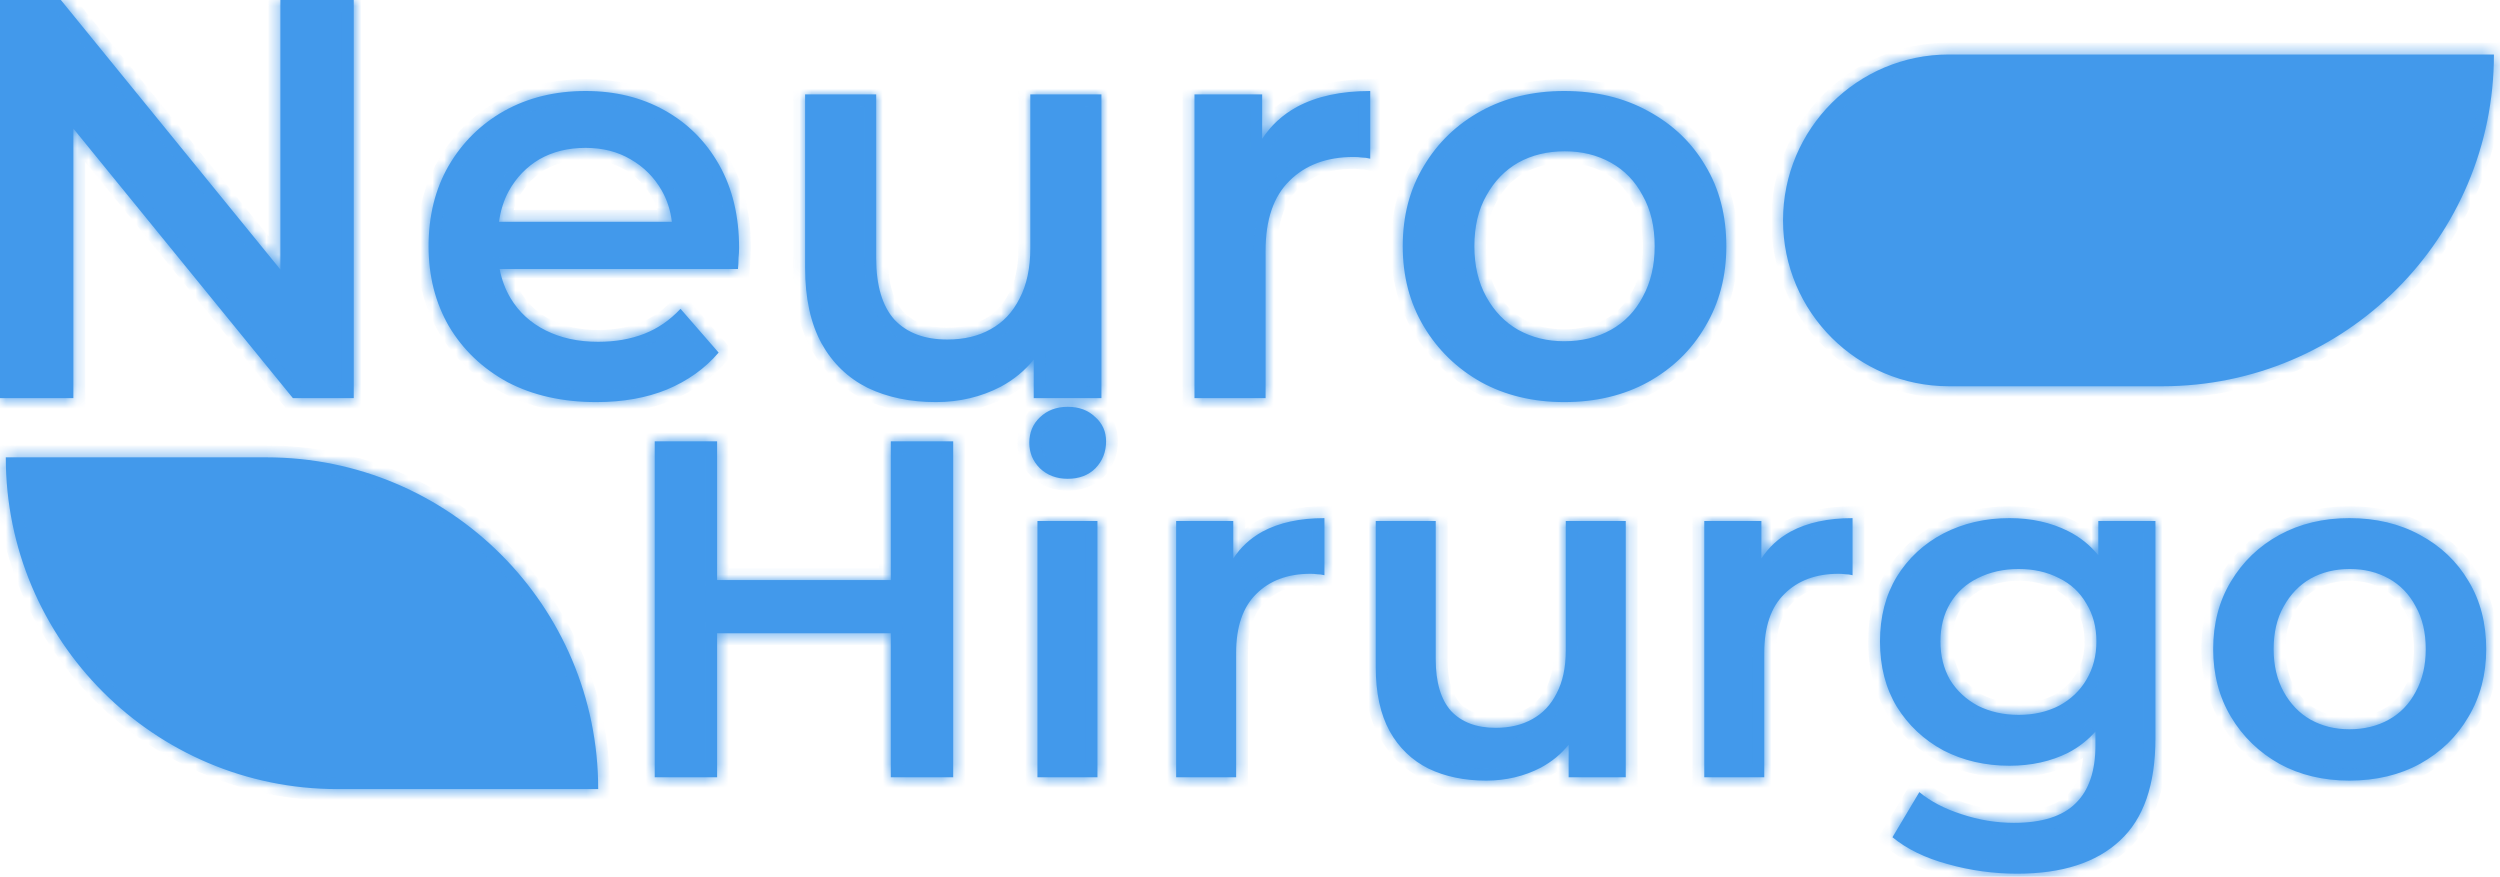 <svg width="211" height="74" viewBox="0 0 211 74" fill="none" xmlns="http://www.w3.org/2000/svg">
<mask id="path-1-inside-1_197_7" fill="white">
<path fill-rule="evenodd" clip-rule="evenodd" d="M0 33.6V0H5.136L23.664 22.748V0H29.856V33.6H24.72L6.192 10.851V33.6H0ZM50.331 33.936C47.483 33.936 44.987 33.376 42.843 32.256C40.731 31.104 39.083 29.536 37.899 27.552C36.747 25.568 36.171 23.312 36.171 20.784C36.171 18.224 36.731 15.968 37.851 14.016C39.003 12.032 40.571 10.48 42.555 9.36C44.571 8.24 46.859 7.68 49.419 7.68C51.915 7.68 54.139 8.224 56.091 9.312C58.043 10.4 59.579 11.936 60.699 13.92C61.819 15.904 62.379 18.24 62.379 20.928C62.379 21.184 62.363 21.472 62.331 21.792C62.331 22.112 62.315 22.416 62.283 22.704H42.172C42.336 23.59 42.64 24.406 43.083 25.152C43.787 26.336 44.779 27.248 46.059 27.888C47.339 28.528 48.811 28.848 50.475 28.848C51.915 28.848 53.211 28.624 54.363 28.176C55.515 27.728 56.539 27.024 57.435 26.064L60.651 29.76C59.499 31.104 58.043 32.144 56.283 32.88C54.555 33.584 52.571 33.936 50.331 33.936ZM42.939 16.128C42.523 16.895 42.249 17.759 42.118 18.72H56.705C56.589 17.752 56.304 16.872 55.851 16.08C55.211 14.96 54.331 14.08 53.211 13.44C52.123 12.8 50.859 12.48 49.419 12.48C47.947 12.48 46.651 12.8 45.531 13.44C44.443 14.08 43.579 14.976 42.939 16.128ZM78.991 33.936C76.815 33.936 74.895 33.536 73.231 32.736C71.567 31.904 70.271 30.656 69.343 28.992C68.415 27.296 67.951 25.168 67.951 22.608V7.968H73.951V21.792C73.951 24.096 74.463 25.824 75.487 26.976C76.543 28.096 78.031 28.656 79.951 28.656C81.359 28.656 82.575 28.368 83.599 27.792C84.655 27.216 85.471 26.352 86.047 25.2C86.655 24.048 86.959 22.624 86.959 20.928V7.968H92.959V33.6H87.247V30.349C86.495 31.282 85.567 32.045 84.463 32.64C82.799 33.504 80.975 33.936 78.991 33.936ZM100.815 7.968H106.527V11.719C107.263 10.59 108.239 9.691 109.455 9.024C111.119 8.128 113.183 7.68 115.647 7.68V13.392C115.391 13.328 115.151 13.296 114.927 13.296C114.703 13.264 114.479 13.248 114.255 13.248C111.983 13.248 110.175 13.92 108.831 15.264C107.487 16.576 106.815 18.544 106.815 21.168V33.6H100.815V7.968ZM132.022 33.936C129.398 33.936 127.062 33.376 125.014 32.256C122.966 31.104 121.35 29.536 120.166 27.552C118.982 25.568 118.39 23.312 118.39 20.784C118.39 18.224 118.982 15.968 120.166 14.016C121.35 12.032 122.966 10.48 125.014 9.36C127.062 8.24 129.398 7.68 132.022 7.68C134.678 7.68 137.03 8.24 139.078 9.36C141.158 10.48 142.774 12.016 143.926 13.968C145.11 15.92 145.702 18.192 145.702 20.784C145.702 23.312 145.11 25.568 143.926 27.552C142.774 29.536 141.158 31.104 139.078 32.256C137.03 33.376 134.678 33.936 132.022 33.936ZM132.022 28.8C133.494 28.8 134.806 28.48 135.958 27.84C137.11 27.2 138.006 26.272 138.646 25.056C139.318 23.84 139.654 22.416 139.654 20.784C139.654 19.12 139.318 17.696 138.646 16.512C138.006 15.296 137.11 14.368 135.958 13.728C134.806 13.088 133.51 12.768 132.07 12.768C130.598 12.768 129.286 13.088 128.134 13.728C127.014 14.368 126.118 15.296 125.446 16.512C124.774 17.696 124.438 19.12 124.438 20.784C124.438 22.416 124.774 23.84 125.446 25.056C126.118 26.272 127.014 27.2 128.134 27.84C129.286 28.48 130.582 28.8 132.022 28.8ZM75.185 37.25H80.45V65.6H75.185V53.45H60.524V65.6H55.259V37.25H60.524V48.955H75.185V37.25ZM87.561 65.6V43.973H92.624V65.6H87.561ZM90.112 40.409C89.168 40.409 88.385 40.112 87.763 39.518C87.169 38.924 86.873 38.209 86.873 37.371C86.873 36.508 87.169 35.792 87.763 35.225C88.385 34.631 89.168 34.334 90.112 34.334C91.058 34.334 91.827 34.617 92.421 35.184C93.042 35.724 93.353 36.413 93.353 37.25C93.353 38.141 93.055 38.897 92.461 39.518C91.868 40.112 91.085 40.409 90.112 40.409ZM99.268 65.6V43.973H104.087V47.138C104.709 46.185 105.532 45.427 106.558 44.864C107.962 44.108 109.703 43.73 111.782 43.73V48.55C111.566 48.495 111.364 48.468 111.175 48.468C110.986 48.441 110.797 48.428 110.608 48.428C108.691 48.428 107.165 48.995 106.031 50.129C104.897 51.236 104.33 52.897 104.33 55.111V65.6H99.268ZM125.428 65.883C123.592 65.883 121.972 65.546 120.568 64.871C119.164 64.169 118.07 63.116 117.287 61.712C116.504 60.281 116.113 58.486 116.113 56.325V43.973H121.175V55.637C121.175 57.581 121.607 59.039 122.471 60.011C123.362 60.956 124.618 61.428 126.238 61.428C127.426 61.428 128.452 61.185 129.316 60.7C130.207 60.214 130.895 59.484 131.381 58.513C131.894 57.541 132.151 56.339 132.151 54.908V43.973H137.213V65.6H132.394V62.857C131.759 63.644 130.976 64.288 130.045 64.79C128.641 65.519 127.102 65.883 125.428 65.883ZM143.842 65.6V43.973H148.661V47.138C149.282 46.185 150.106 45.427 151.132 44.864C152.536 44.108 154.277 43.73 156.356 43.73V48.55C156.14 48.495 155.938 48.468 155.749 48.468C155.56 48.441 155.371 48.428 155.182 48.428C153.265 48.428 151.739 48.995 150.605 50.129C149.471 51.236 148.904 52.897 148.904 55.111V65.6H143.842ZM170.254 73.74C168.256 73.74 166.299 73.471 164.382 72.93C162.492 72.418 160.939 71.662 159.724 70.662L161.992 66.856C162.937 67.638 164.125 68.26 165.556 68.719C167.014 69.204 168.486 69.448 169.971 69.448C172.347 69.448 174.088 68.894 175.195 67.787C176.302 66.707 176.856 65.073 176.856 62.886V61.745C176.193 62.483 175.424 63.08 174.547 63.535C173.089 64.263 171.442 64.628 169.606 64.628C167.554 64.628 165.691 64.196 164.017 63.332C162.37 62.441 161.061 61.212 160.089 59.647C159.144 58.081 158.671 56.245 158.671 54.139C158.671 52.059 159.144 50.237 160.089 48.671C161.061 47.105 162.37 45.89 164.017 45.026C165.691 44.162 167.554 43.73 169.606 43.73C171.442 43.73 173.089 44.094 174.547 44.824C175.534 45.317 176.384 45.995 177.099 46.859V43.973H181.918V62.319C181.918 66.234 180.919 69.11 178.921 70.946C176.923 72.809 174.034 73.74 170.254 73.74ZM170.376 60.335C171.645 60.335 172.779 60.078 173.778 59.566C174.777 59.026 175.546 58.297 176.086 57.379C176.653 56.434 176.937 55.353 176.937 54.139C176.937 52.923 176.653 51.857 176.086 50.939C175.546 49.994 174.777 49.279 173.778 48.792C172.779 48.279 171.645 48.023 170.376 48.023C169.107 48.023 167.959 48.279 166.933 48.792C165.934 49.279 165.151 49.994 164.584 50.939C164.044 51.857 163.774 52.923 163.774 54.139C163.774 55.353 164.044 56.434 164.584 57.379C165.151 58.297 165.934 59.026 166.933 59.566C167.959 60.078 169.107 60.335 170.376 60.335ZM198.294 65.883C196.08 65.883 194.109 65.411 192.381 64.466C190.653 63.494 189.289 62.171 188.29 60.497C187.291 58.823 186.792 56.919 186.792 54.786C186.792 52.627 187.291 50.723 188.29 49.076C189.289 47.402 190.653 46.093 192.381 45.148C194.109 44.203 196.08 43.73 198.294 43.73C200.535 43.73 202.519 44.203 204.247 45.148C206.002 46.093 207.366 47.389 208.338 49.035C209.337 50.682 209.836 52.599 209.836 54.786C209.836 56.919 209.337 58.823 208.338 60.497C207.366 62.171 206.002 63.494 204.247 64.466C202.519 65.411 200.535 65.883 198.294 65.883ZM198.294 61.55C199.536 61.55 200.643 61.28 201.615 60.74C202.587 60.2 203.343 59.417 203.883 58.391C204.45 57.365 204.733 56.163 204.733 54.786C204.733 53.383 204.45 52.181 203.883 51.182C203.343 50.156 202.587 49.373 201.615 48.833C200.643 48.293 199.549 48.023 198.334 48.023C197.092 48.023 195.985 48.293 195.013 48.833C194.068 49.373 193.312 50.156 192.745 51.182C192.178 52.181 191.895 53.383 191.895 54.786C191.895 56.163 192.178 57.365 192.745 58.391C193.312 59.417 194.068 60.2 195.013 60.74C195.985 61.28 197.079 61.55 198.294 61.55ZM0.488 38.6H22.488C37.952 38.6 50.488 51.136 50.488 66.6H28.488C13.024 66.6 0.488 54.064 0.488 38.6ZM164.488 4.6C156.756 4.6 150.488 10.868 150.488 18.6C150.488 26.332 156.756 32.6 164.488 32.6H182.488C197.952 32.6 210.488 20.064 210.488 4.6H164.488Z"/>
</mask>
<path fill-rule="evenodd" clip-rule="evenodd" d="M0 33.6V0H5.136L23.664 22.748V0H29.856V33.6H24.72L6.192 10.851V33.6H0ZM50.331 33.936C47.483 33.936 44.987 33.376 42.843 32.256C40.731 31.104 39.083 29.536 37.899 27.552C36.747 25.568 36.171 23.312 36.171 20.784C36.171 18.224 36.731 15.968 37.851 14.016C39.003 12.032 40.571 10.48 42.555 9.36C44.571 8.24 46.859 7.68 49.419 7.68C51.915 7.68 54.139 8.224 56.091 9.312C58.043 10.4 59.579 11.936 60.699 13.92C61.819 15.904 62.379 18.24 62.379 20.928C62.379 21.184 62.363 21.472 62.331 21.792C62.331 22.112 62.315 22.416 62.283 22.704H42.172C42.336 23.59 42.64 24.406 43.083 25.152C43.787 26.336 44.779 27.248 46.059 27.888C47.339 28.528 48.811 28.848 50.475 28.848C51.915 28.848 53.211 28.624 54.363 28.176C55.515 27.728 56.539 27.024 57.435 26.064L60.651 29.76C59.499 31.104 58.043 32.144 56.283 32.88C54.555 33.584 52.571 33.936 50.331 33.936ZM42.939 16.128C42.523 16.895 42.249 17.759 42.118 18.72H56.705C56.589 17.752 56.304 16.872 55.851 16.08C55.211 14.96 54.331 14.08 53.211 13.44C52.123 12.8 50.859 12.48 49.419 12.48C47.947 12.48 46.651 12.8 45.531 13.44C44.443 14.08 43.579 14.976 42.939 16.128ZM78.991 33.936C76.815 33.936 74.895 33.536 73.231 32.736C71.567 31.904 70.271 30.656 69.343 28.992C68.415 27.296 67.951 25.168 67.951 22.608V7.968H73.951V21.792C73.951 24.096 74.463 25.824 75.487 26.976C76.543 28.096 78.031 28.656 79.951 28.656C81.359 28.656 82.575 28.368 83.599 27.792C84.655 27.216 85.471 26.352 86.047 25.2C86.655 24.048 86.959 22.624 86.959 20.928V7.968H92.959V33.6H87.247V30.349C86.495 31.282 85.567 32.045 84.463 32.64C82.799 33.504 80.975 33.936 78.991 33.936ZM100.815 7.968H106.527V11.719C107.263 10.59 108.239 9.691 109.455 9.024C111.119 8.128 113.183 7.68 115.647 7.68V13.392C115.391 13.328 115.151 13.296 114.927 13.296C114.703 13.264 114.479 13.248 114.255 13.248C111.983 13.248 110.175 13.92 108.831 15.264C107.487 16.576 106.815 18.544 106.815 21.168V33.6H100.815V7.968ZM132.022 33.936C129.398 33.936 127.062 33.376 125.014 32.256C122.966 31.104 121.35 29.536 120.166 27.552C118.982 25.568 118.39 23.312 118.39 20.784C118.39 18.224 118.982 15.968 120.166 14.016C121.35 12.032 122.966 10.48 125.014 9.36C127.062 8.24 129.398 7.68 132.022 7.68C134.678 7.68 137.03 8.24 139.078 9.36C141.158 10.48 142.774 12.016 143.926 13.968C145.11 15.92 145.702 18.192 145.702 20.784C145.702 23.312 145.11 25.568 143.926 27.552C142.774 29.536 141.158 31.104 139.078 32.256C137.03 33.376 134.678 33.936 132.022 33.936ZM132.022 28.8C133.494 28.8 134.806 28.48 135.958 27.84C137.11 27.2 138.006 26.272 138.646 25.056C139.318 23.84 139.654 22.416 139.654 20.784C139.654 19.12 139.318 17.696 138.646 16.512C138.006 15.296 137.11 14.368 135.958 13.728C134.806 13.088 133.51 12.768 132.07 12.768C130.598 12.768 129.286 13.088 128.134 13.728C127.014 14.368 126.118 15.296 125.446 16.512C124.774 17.696 124.438 19.12 124.438 20.784C124.438 22.416 124.774 23.84 125.446 25.056C126.118 26.272 127.014 27.2 128.134 27.84C129.286 28.48 130.582 28.8 132.022 28.8ZM75.185 37.25H80.45V65.6H75.185V53.45H60.524V65.6H55.259V37.25H60.524V48.955H75.185V37.25ZM87.561 65.6V43.973H92.624V65.6H87.561ZM90.112 40.409C89.168 40.409 88.385 40.112 87.763 39.518C87.169 38.924 86.873 38.209 86.873 37.371C86.873 36.508 87.169 35.792 87.763 35.225C88.385 34.631 89.168 34.334 90.112 34.334C91.058 34.334 91.827 34.617 92.421 35.184C93.042 35.724 93.353 36.413 93.353 37.25C93.353 38.141 93.055 38.897 92.461 39.518C91.868 40.112 91.085 40.409 90.112 40.409ZM99.268 65.6V43.973H104.087V47.138C104.709 46.185 105.532 45.427 106.558 44.864C107.962 44.108 109.703 43.73 111.782 43.73V48.55C111.566 48.495 111.364 48.468 111.175 48.468C110.986 48.441 110.797 48.428 110.608 48.428C108.691 48.428 107.165 48.995 106.031 50.129C104.897 51.236 104.33 52.897 104.33 55.111V65.6H99.268ZM125.428 65.883C123.592 65.883 121.972 65.546 120.568 64.871C119.164 64.169 118.07 63.116 117.287 61.712C116.504 60.281 116.113 58.486 116.113 56.325V43.973H121.175V55.637C121.175 57.581 121.607 59.039 122.471 60.011C123.362 60.956 124.618 61.428 126.238 61.428C127.426 61.428 128.452 61.185 129.316 60.7C130.207 60.214 130.895 59.484 131.381 58.513C131.894 57.541 132.151 56.339 132.151 54.908V43.973H137.213V65.6H132.394V62.857C131.759 63.644 130.976 64.288 130.045 64.79C128.641 65.519 127.102 65.883 125.428 65.883ZM143.842 65.6V43.973H148.661V47.138C149.282 46.185 150.106 45.427 151.132 44.864C152.536 44.108 154.277 43.73 156.356 43.73V48.55C156.14 48.495 155.938 48.468 155.749 48.468C155.56 48.441 155.371 48.428 155.182 48.428C153.265 48.428 151.739 48.995 150.605 50.129C149.471 51.236 148.904 52.897 148.904 55.111V65.6H143.842ZM170.254 73.74C168.256 73.74 166.299 73.471 164.382 72.93C162.492 72.418 160.939 71.662 159.724 70.662L161.992 66.856C162.937 67.638 164.125 68.26 165.556 68.719C167.014 69.204 168.486 69.448 169.971 69.448C172.347 69.448 174.088 68.894 175.195 67.787C176.302 66.707 176.856 65.073 176.856 62.886V61.745C176.193 62.483 175.424 63.08 174.547 63.535C173.089 64.263 171.442 64.628 169.606 64.628C167.554 64.628 165.691 64.196 164.017 63.332C162.37 62.441 161.061 61.212 160.089 59.647C159.144 58.081 158.671 56.245 158.671 54.139C158.671 52.059 159.144 50.237 160.089 48.671C161.061 47.105 162.37 45.89 164.017 45.026C165.691 44.162 167.554 43.73 169.606 43.73C171.442 43.73 173.089 44.094 174.547 44.824C175.534 45.317 176.384 45.995 177.099 46.859V43.973H181.918V62.319C181.918 66.234 180.919 69.11 178.921 70.946C176.923 72.809 174.034 73.74 170.254 73.74ZM170.376 60.335C171.645 60.335 172.779 60.078 173.778 59.566C174.777 59.026 175.546 58.297 176.086 57.379C176.653 56.434 176.937 55.353 176.937 54.139C176.937 52.923 176.653 51.857 176.086 50.939C175.546 49.994 174.777 49.279 173.778 48.792C172.779 48.279 171.645 48.023 170.376 48.023C169.107 48.023 167.959 48.279 166.933 48.792C165.934 49.279 165.151 49.994 164.584 50.939C164.044 51.857 163.774 52.923 163.774 54.139C163.774 55.353 164.044 56.434 164.584 57.379C165.151 58.297 165.934 59.026 166.933 59.566C167.959 60.078 169.107 60.335 170.376 60.335ZM198.294 65.883C196.08 65.883 194.109 65.411 192.381 64.466C190.653 63.494 189.289 62.171 188.29 60.497C187.291 58.823 186.792 56.919 186.792 54.786C186.792 52.627 187.291 50.723 188.29 49.076C189.289 47.402 190.653 46.093 192.381 45.148C194.109 44.203 196.08 43.73 198.294 43.73C200.535 43.73 202.519 44.203 204.247 45.148C206.002 46.093 207.366 47.389 208.338 49.035C209.337 50.682 209.836 52.599 209.836 54.786C209.836 56.919 209.337 58.823 208.338 60.497C207.366 62.171 206.002 63.494 204.247 64.466C202.519 65.411 200.535 65.883 198.294 65.883ZM198.294 61.55C199.536 61.55 200.643 61.28 201.615 60.74C202.587 60.2 203.343 59.417 203.883 58.391C204.45 57.365 204.733 56.163 204.733 54.786C204.733 53.383 204.45 52.181 203.883 51.182C203.343 50.156 202.587 49.373 201.615 48.833C200.643 48.293 199.549 48.023 198.334 48.023C197.092 48.023 195.985 48.293 195.013 48.833C194.068 49.373 193.312 50.156 192.745 51.182C192.178 52.181 191.895 53.383 191.895 54.786C191.895 56.163 192.178 57.365 192.745 58.391C193.312 59.417 194.068 60.2 195.013 60.74C195.985 61.28 197.079 61.55 198.294 61.55ZM0.488 38.6H22.488C37.952 38.6 50.488 51.136 50.488 66.6H28.488C13.024 66.6 0.488 54.064 0.488 38.6ZM164.488 4.6C156.756 4.6 150.488 10.868 150.488 18.6C150.488 26.332 156.756 32.6 164.488 32.6H182.488C197.952 32.6 210.488 20.064 210.488 4.6H164.488Z" fill="#4299EB"/>
<path d="M0 0V-1H-1V0H0ZM0 33.6H-1V34.6H0V33.6ZM5.136 0L5.911 -0.632L5.611 -1H5.136V0ZM23.664 22.748L22.889 23.38L24.664 25.56V22.748H23.664ZM23.664 0V-1H22.664V0H23.664ZM29.856 0H30.856V-1H29.856V0ZM29.856 33.6V34.6H30.856V33.6H29.856ZM24.72 33.6L23.945 34.231L24.245 34.6H24.72V33.6ZM6.192 10.851L6.967 10.22L5.192 8.04V10.851H6.192ZM6.192 33.6V34.6H7.192V33.6H6.192ZM42.843 32.256L42.364 33.134L42.372 33.138L42.38 33.142L42.843 32.256ZM37.899 27.552L37.035 28.054L37.041 28.064L37.899 27.552ZM37.851 14.016L36.987 13.514L36.984 13.518L37.851 14.016ZM42.555 9.36L42.07 8.486L42.064 8.489L42.555 9.36ZM56.091 9.312L56.578 8.439L56.578 8.439L56.091 9.312ZM62.331 21.792L61.336 21.692L61.331 21.742V21.792H62.331ZM62.283 22.704V23.704H63.178L63.277 22.814L62.283 22.704ZM42.172 22.704V21.704H40.97L41.188 22.886L42.172 22.704ZM43.083 25.152L42.224 25.663L42.224 25.663L43.083 25.152ZM54.363 28.176L54.726 29.108L54.726 29.108L54.363 28.176ZM57.435 26.064L58.19 25.408L57.461 24.57L56.704 25.382L57.435 26.064ZM60.651 29.76L61.411 30.411L61.973 29.755L61.406 29.104L60.651 29.76ZM56.283 32.88L56.661 33.806L56.669 33.803L56.283 32.88ZM42.118 18.72L41.127 18.585L40.972 19.72H42.118V18.72ZM42.939 16.128L42.065 15.642L42.06 15.651L42.939 16.128ZM56.705 18.72V19.72H57.833L57.698 18.601L56.705 18.72ZM55.851 16.08L54.983 16.576L54.983 16.576L55.851 16.08ZM53.211 13.44L52.704 14.302L52.715 14.308L53.211 13.44ZM45.531 13.44L45.035 12.572L45.024 12.578L45.531 13.44ZM73.231 32.736L72.784 33.63L72.79 33.634L72.797 33.637L73.231 32.736ZM69.343 28.992L68.466 29.472L68.469 29.479L69.343 28.992ZM67.951 7.968V6.968H66.951V7.968H67.951ZM73.951 7.968H74.951V6.968H73.951V7.968ZM75.487 26.976L74.739 27.64L74.749 27.651L74.759 27.662L75.487 26.976ZM83.599 27.792L83.12 26.914L83.109 26.92L83.599 27.792ZM86.047 25.2L85.162 24.733L85.157 24.743L85.152 24.753L86.047 25.2ZM86.959 7.968V6.968H85.959V7.968H86.959ZM92.959 7.968H93.959V6.968H92.959V7.968ZM92.959 33.6V34.6H93.959V33.6H92.959ZM87.247 33.6H86.247V34.6H87.247V33.6ZM87.247 30.349H88.247V27.516L86.468 29.722L87.247 30.349ZM84.463 32.64L84.924 33.528L84.93 33.524L84.937 33.52L84.463 32.64ZM106.527 7.968H107.527V6.968H106.527V7.968ZM100.815 7.968V6.968H99.815V7.968H100.815ZM106.527 11.719H105.527V15.083L107.364 12.265L106.527 11.719ZM109.455 9.024L108.981 8.143L108.973 8.147L109.455 9.024ZM115.647 7.68H116.647V6.68H115.647V7.68ZM115.647 13.392L115.404 14.362L116.647 14.673V13.392H115.647ZM114.927 13.296L114.785 14.286L114.856 14.296H114.927V13.296ZM108.831 15.264L109.529 15.98L109.538 15.971L108.831 15.264ZM106.815 33.6V34.6H107.815V33.6H106.815ZM100.815 33.6H99.815V34.6H100.815V33.6ZM125.014 32.256L124.524 33.128L124.534 33.133L125.014 32.256ZM120.166 27.552L121.025 27.04L121.025 27.04L120.166 27.552ZM120.166 14.016L121.021 14.535L121.025 14.528L120.166 14.016ZM125.014 9.36L124.534 8.483L124.534 8.483L125.014 9.36ZM139.078 9.36L138.598 10.237L138.604 10.241L139.078 9.36ZM143.926 13.968L143.065 14.476L143.071 14.487L143.926 13.968ZM143.926 27.552L143.067 27.04L143.061 27.05L143.926 27.552ZM139.078 32.256L139.558 33.133L139.563 33.131L139.078 32.256ZM135.958 27.84L135.472 26.966L135.472 26.966L135.958 27.84ZM138.646 25.056L137.771 24.572L137.766 24.581L137.761 24.59L138.646 25.056ZM138.646 16.512L137.761 16.978L137.769 16.992L137.776 17.006L138.646 16.512ZM135.958 13.728L135.472 14.602L135.472 14.602L135.958 13.728ZM128.134 13.728L127.648 12.854L127.638 12.86L128.134 13.728ZM125.446 16.512L126.316 17.006L126.321 16.996L125.446 16.512ZM125.446 25.056L124.571 25.54L124.571 25.54L125.446 25.056ZM128.134 27.84L127.638 28.708L127.648 28.714L128.134 27.84ZM80.45 37.25H81.45V36.25H80.45V37.25ZM75.185 37.25V36.25H74.185V37.25H75.185ZM80.45 65.6V66.6H81.45V65.6H80.45ZM75.185 65.6H74.185V66.6H75.185V65.6ZM75.185 53.45H76.185V52.45H75.185V53.45ZM60.524 53.45V52.45H59.524V53.45H60.524ZM60.524 65.6V66.6H61.524V65.6H60.524ZM55.259 65.6H54.259V66.6H55.259V65.6ZM55.259 37.25V36.25H54.259V37.25H55.259ZM60.524 37.25H61.524V36.25H60.524V37.25ZM60.524 48.955H59.524V49.955H60.524V48.955ZM75.185 48.955V49.955H76.185V48.955H75.185ZM87.561 43.973V42.973H86.561V43.973H87.561ZM87.561 65.6H86.561V66.6H87.561V65.6ZM92.624 43.973H93.624V42.973H92.624V43.973ZM92.624 65.6V66.6H93.624V65.6H92.624ZM87.763 39.518L87.056 40.225L87.064 40.233L87.072 40.241L87.763 39.518ZM87.763 35.225L88.454 35.948L88.455 35.948L87.763 35.225ZM92.421 35.184L91.731 35.908L91.747 35.924L91.765 35.939L92.421 35.184ZM92.461 39.518L93.169 40.225L93.176 40.217L93.184 40.209L92.461 39.518ZM99.268 43.973V42.973H98.268V43.973H99.268ZM99.268 65.6H98.268V66.6H99.268V65.6ZM104.087 43.973H105.087V42.973H104.087V43.973ZM104.087 47.138H103.087V50.502L104.925 47.684L104.087 47.138ZM106.558 44.864L106.084 43.983L106.077 43.987L106.558 44.864ZM111.782 43.73H112.782V42.73H111.782V43.73ZM111.782 48.55L111.54 49.52L112.782 49.83V48.55H111.782ZM111.175 48.468L111.034 49.459L111.104 49.468H111.175V48.468ZM106.031 50.129L106.73 50.845L106.739 50.836L106.031 50.129ZM104.33 65.6V66.6H105.33V65.6H104.33ZM120.568 64.871L120.121 65.765L120.128 65.769L120.135 65.772L120.568 64.871ZM117.287 61.712L116.41 62.192L116.414 62.199L117.287 61.712ZM116.113 43.973V42.973H115.113V43.973H116.113ZM121.175 43.973H122.175V42.973H121.175V43.973ZM122.471 60.011L121.724 60.675L121.734 60.686L121.744 60.697L122.471 60.011ZM129.316 60.7L128.837 59.822L128.826 59.828L129.316 60.7ZM131.381 58.513L130.497 58.046L130.492 58.056L130.487 58.065L131.381 58.513ZM132.151 43.973V42.973H131.151V43.973H132.151ZM137.213 43.973H138.213V42.973H137.213V43.973ZM137.213 65.6V66.6H138.213V65.6H137.213ZM132.394 65.6H131.394V66.6H132.394V65.6ZM132.394 62.857H133.394V60.023L131.615 62.23L132.394 62.857ZM130.045 64.79L130.506 65.677L130.512 65.674L130.519 65.671L130.045 64.79ZM143.842 43.973V42.973H142.842V43.973H143.842ZM143.842 65.6H142.842V66.6H143.842V65.6ZM148.661 43.973H149.661V42.973H148.661V43.973ZM148.661 47.138H147.661V50.502L149.499 47.684L148.661 47.138ZM151.132 44.864L150.658 43.983L150.65 43.987L151.132 44.864ZM156.356 43.73H157.356V42.73H156.356V43.73ZM156.356 48.55L156.114 49.52L157.356 49.83V48.55H156.356ZM155.749 48.468L155.607 49.459L155.678 49.468H155.749V48.468ZM150.605 50.129L151.304 50.845L151.312 50.836L150.605 50.129ZM148.904 65.6V66.6H149.904V65.6H148.904ZM164.382 72.93L164.653 71.968L164.643 71.965L164.382 72.93ZM159.724 70.662L158.865 70.151L158.425 70.889L159.089 71.435L159.724 70.662ZM161.992 66.856L162.63 66.085L161.731 65.34L161.133 66.344L161.992 66.856ZM165.556 68.719L165.872 67.77L165.861 67.766L165.556 68.719ZM175.195 67.787L174.497 67.071L174.488 67.08L175.195 67.787ZM176.856 61.745H177.856V59.133L176.111 61.078L176.856 61.745ZM174.547 63.535L174.994 64.429L175.001 64.426L175.007 64.422L174.547 63.535ZM164.017 63.332L163.541 64.212L163.55 64.216L163.558 64.221L164.017 63.332ZM160.089 59.647L159.232 60.163L159.239 60.174L160.089 59.647ZM160.089 48.671L159.239 48.144L159.232 48.154L160.089 48.671ZM164.017 45.026L163.558 44.137L163.552 44.141L164.017 45.026ZM174.547 44.824L174.1 45.718L174.1 45.718L174.547 44.824ZM177.099 46.859L176.328 47.497L178.099 49.638V46.859H177.099ZM177.099 43.973V42.973H176.099V43.973H177.099ZM181.918 43.973H182.918V42.973H181.918V43.973ZM178.921 70.946L178.244 70.21L178.239 70.215L178.921 70.946ZM173.778 59.566L174.234 60.455L174.244 60.45L174.253 60.445L173.778 59.566ZM176.086 57.379L175.229 56.864L175.224 56.871L176.086 57.379ZM176.086 50.939L175.218 51.435L175.226 51.45L175.235 51.465L176.086 50.939ZM173.778 48.792L173.321 49.682L173.33 49.687L173.34 49.692L173.778 48.792ZM166.933 48.792L167.371 49.692L167.38 49.687L166.933 48.792ZM164.584 50.939L163.727 50.425L163.722 50.432L164.584 50.939ZM164.584 57.379L163.716 57.875L163.724 57.889L163.733 57.904L164.584 57.379ZM166.933 59.566L166.458 60.445L166.472 60.453L166.486 60.46L166.933 59.566ZM192.381 64.466L191.89 65.338L191.901 65.343L192.381 64.466ZM188.29 60.497L189.149 59.984L189.149 59.984L188.29 60.497ZM188.29 49.076L189.145 49.595L189.149 49.589L188.29 49.076ZM192.381 45.148L192.86 46.025L192.86 46.025L192.381 45.148ZM204.247 45.148L203.767 46.025L203.773 46.028L204.247 45.148ZM208.338 49.035L207.476 49.544L207.483 49.554L208.338 49.035ZM208.338 60.497L207.479 59.984L207.473 59.995L208.338 60.497ZM204.247 64.466L204.727 65.343L204.732 65.341L204.247 64.466ZM203.883 58.391L203.007 57.907L203.002 57.916L202.998 57.925L203.883 58.391ZM203.883 51.182L202.998 51.648L203.005 51.662L203.013 51.676L203.883 51.182ZM201.615 48.833L202.1 47.959L202.1 47.959L201.615 48.833ZM195.013 48.833L194.527 47.959L194.517 47.965L195.013 48.833ZM192.745 51.182L193.615 51.676L193.62 51.666L192.745 51.182ZM192.745 58.391L191.87 58.875L191.87 58.875L192.745 58.391ZM195.013 60.74L194.517 61.608L194.528 61.614L195.013 60.74ZM0.488 38.6V37.6H-0.512V38.6H0.488ZM50.488 66.6V67.6H51.488V66.6H50.488ZM210.488 4.6H211.488V3.6H210.488V4.6ZM-1 0V33.6H1V0H-1ZM5.136 -1H0V1H5.136V-1ZM24.439 22.117L5.911 -0.632L4.361 0.632L22.889 23.38L24.439 22.117ZM22.664 0V22.748H24.664V0H22.664ZM29.856 -1H23.664V1H29.856V-1ZM30.856 33.6V0H28.856V33.6H30.856ZM24.72 34.6H29.856V32.6H24.72V34.6ZM5.417 11.483L23.945 34.231L25.495 32.968L6.967 10.22L5.417 11.483ZM7.192 33.6V10.851H5.192V33.6H7.192ZM0 34.6H6.192V32.6H0V34.6ZM42.38 33.142C44.691 34.349 47.351 34.936 50.331 34.936V32.936C47.616 32.936 45.284 32.403 43.306 31.37L42.38 33.142ZM37.041 28.064C38.32 30.209 40.102 31.9 42.364 33.134L43.322 31.378C41.361 30.308 39.847 28.863 38.758 27.04L37.041 28.064ZM35.171 20.784C35.171 23.47 35.785 25.902 37.035 28.054L38.764 27.05C37.71 25.234 37.171 23.154 37.171 20.784H35.171ZM36.984 13.518C35.766 15.642 35.171 18.074 35.171 20.784H37.171C37.171 18.374 37.697 16.294 38.719 14.514L36.984 13.518ZM42.064 8.489C39.924 9.697 38.227 11.377 36.987 13.514L38.716 14.518C39.779 12.687 41.219 11.263 43.047 10.231L42.064 8.489ZM49.419 6.68C46.709 6.68 44.25 7.275 42.07 8.486L43.041 10.234C44.893 9.205 47.01 8.68 49.419 8.68V6.68ZM56.578 8.439C54.461 7.258 52.066 6.68 49.419 6.68V8.68C51.765 8.68 53.818 9.19 55.605 10.185L56.578 8.439ZM61.57 13.428C60.362 11.287 58.694 9.618 56.578 8.439L55.605 10.185C57.393 11.182 58.797 12.585 59.829 14.412L61.57 13.428ZM63.379 20.928C63.379 18.099 62.789 15.587 61.57 13.428L59.829 14.412C60.85 16.221 61.379 18.381 61.379 20.928H63.379ZM63.326 21.892C63.361 21.546 63.379 21.224 63.379 20.928H61.379C61.379 21.144 61.366 21.398 61.336 21.692L63.326 21.892ZM63.277 22.814C63.314 22.486 63.331 22.145 63.331 21.792H61.331C61.331 22.079 61.317 22.346 61.289 22.594L63.277 22.814ZM42.172 23.704H62.283V21.704H42.172V23.704ZM43.943 24.641C43.562 24 43.298 23.296 43.155 22.522L41.188 22.886C41.373 23.884 41.718 24.812 42.224 25.663L43.943 24.641ZM46.507 26.994C45.391 26.436 44.545 25.654 43.943 24.641L42.224 25.663C43.03 27.018 44.168 28.06 45.612 28.782L46.507 26.994ZM50.475 27.848C48.941 27.848 47.627 27.554 46.507 26.994L45.612 28.782C47.052 29.502 48.681 29.848 50.475 29.848V27.848ZM54.001 27.244C52.982 27.64 51.812 27.848 50.475 27.848V29.848C52.019 29.848 53.441 29.608 54.726 29.108L54.001 27.244ZM56.704 25.382C55.904 26.239 55.004 26.854 54.001 27.244L54.726 29.108C56.027 28.602 57.174 27.809 58.166 26.746L56.704 25.382ZM61.406 29.104L58.19 25.408L56.681 26.72L59.897 30.416L61.406 29.104ZM56.669 33.803C58.562 33.011 60.149 31.882 61.411 30.411L59.892 29.109C58.849 30.326 57.525 31.277 55.898 31.957L56.669 33.803ZM50.331 34.936C52.675 34.936 54.791 34.568 56.661 33.806L55.906 31.954C54.319 32.6 52.467 32.936 50.331 32.936V34.936ZM43.109 18.855C43.226 18 43.466 17.254 43.818 16.605L42.06 15.651C41.581 16.535 41.273 17.517 41.127 18.585L43.109 18.855ZM56.705 17.72H42.118V19.72H56.705V17.72ZM54.983 16.576C55.365 17.244 55.611 17.995 55.712 18.84L57.698 18.601C57.566 17.509 57.243 16.5 56.72 15.584L54.983 16.576ZM52.715 14.308C53.68 14.86 54.432 15.611 54.983 16.576L56.72 15.584C55.991 14.309 54.983 13.3 53.708 12.572L52.715 14.308ZM49.419 13.48C50.707 13.48 51.791 13.764 52.704 14.302L53.718 12.578C52.456 11.835 51.012 11.48 49.419 11.48V13.48ZM46.028 14.308C46.976 13.766 48.096 13.48 49.419 13.48V11.48C47.798 11.48 46.327 11.834 45.035 12.572L46.028 14.308ZM43.813 16.614C44.371 15.61 45.111 14.847 46.038 14.302L45.024 12.578C43.776 13.313 42.788 14.342 42.065 15.642L43.813 16.614ZM72.797 33.637C74.619 34.513 76.691 34.936 78.991 34.936V32.936C76.938 32.936 75.171 32.559 73.664 31.835L72.797 33.637ZM68.469 29.479C69.493 31.314 70.935 32.706 72.784 33.63L73.678 31.842C72.198 31.102 71.049 29.998 70.216 28.505L68.469 29.479ZM66.951 22.608C66.951 25.283 67.435 27.589 68.466 29.472L70.22 28.512C69.394 27.003 68.951 25.053 68.951 22.608H66.951ZM66.951 7.968V22.608H68.951V7.968H66.951ZM73.951 6.968H67.951V8.968H73.951V6.968ZM74.951 21.792V7.968H72.951V21.792H74.951ZM76.234 26.312C75.437 25.415 74.951 23.969 74.951 21.792H72.951C72.951 24.223 73.488 26.233 74.739 27.64L76.234 26.312ZM79.951 27.656C78.234 27.656 77.037 27.162 76.214 26.29L74.759 27.662C76.049 29.03 77.828 29.656 79.951 29.656V27.656ZM83.109 26.92C82.261 27.397 81.221 27.656 79.951 27.656V29.656C81.496 29.656 82.888 29.339 84.089 28.664L83.109 26.92ZM85.152 24.753C84.661 25.736 83.984 26.443 83.12 26.914L84.078 28.67C85.326 27.989 86.281 26.968 86.941 25.647L85.152 24.753ZM85.959 20.928C85.959 22.509 85.675 23.762 85.162 24.733L86.931 25.667C87.635 24.334 87.959 22.739 87.959 20.928H85.959ZM85.959 7.968V20.928H87.959V7.968H85.959ZM92.959 6.968H86.959V8.968H92.959V6.968ZM93.959 33.6V7.968H91.959V33.6H93.959ZM87.247 34.6H92.959V32.6H87.247V34.6ZM86.247 30.349V33.6H88.247V30.349H86.247ZM84.937 33.52C86.153 32.866 87.186 32.018 88.025 30.977L86.468 29.722C85.804 30.546 84.981 31.225 83.989 31.759L84.937 33.52ZM78.991 34.936C81.126 34.936 83.109 34.47 84.924 33.528L84.002 31.753C82.489 32.538 80.824 32.936 78.991 32.936V34.936ZM106.527 6.968H100.815V8.968H106.527V6.968ZM107.527 11.719V7.968H105.527V11.719H107.527ZM108.973 8.147C107.618 8.892 106.518 9.902 105.689 11.173L107.364 12.265C108.008 11.278 108.86 10.491 109.936 9.901L108.973 8.147ZM115.647 6.68C113.066 6.68 110.828 7.149 108.981 8.144L109.929 9.904C111.409 9.107 113.299 8.68 115.647 8.68V6.68ZM116.647 13.392V7.68H114.647V13.392H116.647ZM114.927 14.296C115.056 14.296 115.214 14.315 115.404 14.362L115.889 12.422C115.567 12.341 115.245 12.296 114.927 12.296V14.296ZM114.255 14.248C114.431 14.248 114.608 14.261 114.785 14.286L115.068 12.306C114.798 12.267 114.526 12.248 114.255 12.248V14.248ZM109.538 15.971C110.658 14.851 112.192 14.248 114.255 14.248V12.248C111.773 12.248 109.691 12.989 108.124 14.557L109.538 15.971ZM107.815 21.168C107.815 18.704 108.444 17.039 109.529 15.98L108.132 14.548C106.529 16.113 105.815 18.384 105.815 21.168H107.815ZM107.815 33.6V21.168H105.815V33.6H107.815ZM100.815 34.6H106.815V32.6H100.815V34.6ZM99.815 7.968V33.6H101.815V7.968H99.815ZM124.534 33.133C126.747 34.343 129.252 34.936 132.022 34.936V32.936C129.545 32.936 127.377 32.409 125.494 31.379L124.534 33.133ZM119.307 28.064C120.582 30.201 122.327 31.892 124.524 33.128L125.504 31.384C123.606 30.316 122.118 28.871 121.025 27.04L119.307 28.064ZM117.39 20.784C117.39 23.475 118.022 25.911 119.307 28.064L121.025 27.04C119.942 25.225 119.39 23.149 119.39 20.784H117.39ZM119.311 13.497C118.021 15.624 117.39 18.064 117.39 20.784H119.39C119.39 18.384 119.943 16.312 121.021 14.535L119.311 13.497ZM124.534 8.483C122.331 9.687 120.584 11.365 119.307 13.504L121.025 14.528C122.116 12.699 123.601 11.273 125.494 10.237L124.534 8.483ZM132.022 6.68C129.252 6.68 126.747 7.273 124.534 8.483L125.494 10.237C127.377 9.207 129.545 8.68 132.022 8.68V6.68ZM139.558 8.483C137.344 7.272 134.822 6.68 132.022 6.68V8.68C134.534 8.68 136.717 9.208 138.598 10.237L139.558 8.483ZM144.787 13.46C143.539 11.344 141.786 9.682 139.552 8.48L138.604 10.241C140.531 11.278 142.01 12.688 143.065 14.476L144.787 13.46ZM146.702 20.784C146.702 18.034 146.072 15.578 144.781 13.449L143.071 14.487C144.148 16.262 144.702 18.35 144.702 20.784H146.702ZM144.785 28.064C146.07 25.911 146.702 23.475 146.702 20.784H144.702C144.702 23.149 144.15 25.225 143.067 27.04L144.785 28.064ZM139.563 33.131C141.795 31.895 143.545 30.2 144.791 28.054L143.061 27.05C142.003 28.872 140.522 30.313 138.594 31.381L139.563 33.131ZM132.022 34.936C134.822 34.936 137.344 34.344 139.558 33.133L138.598 31.379C136.717 32.408 134.534 32.936 132.022 32.936V34.936ZM135.472 26.966C134.486 27.514 133.344 27.8 132.022 27.8V29.8C133.644 29.8 135.126 29.446 136.444 28.714L135.472 26.966ZM137.761 24.59C137.208 25.642 136.447 26.424 135.472 26.966L136.444 28.714C137.773 27.976 138.805 26.902 139.531 25.522L137.761 24.59ZM138.654 20.784C138.654 22.276 138.348 23.528 137.771 24.572L139.521 25.54C140.288 24.152 140.654 22.555 140.654 20.784H138.654ZM137.776 17.006C138.346 18.009 138.654 19.255 138.654 20.784H140.654C140.654 18.985 140.29 17.383 139.516 16.018L137.776 17.006ZM135.472 14.602C136.447 15.144 137.208 15.926 137.761 16.978L139.531 16.046C138.805 14.666 137.773 13.592 136.444 12.854L135.472 14.602ZM132.07 13.768C133.356 13.768 134.483 14.052 135.472 14.602L136.444 12.854C135.13 12.124 133.664 11.768 132.07 11.768V13.768ZM128.62 14.602C129.606 14.054 130.748 13.768 132.07 13.768V11.768C130.448 11.768 128.966 12.122 127.648 12.854L128.62 14.602ZM126.321 16.996C126.912 15.927 127.682 15.138 128.63 14.596L127.638 12.86C126.346 13.598 125.325 14.665 124.571 16.028L126.321 16.996ZM125.438 20.784C125.438 19.255 125.746 18.009 126.316 17.006L124.576 16.018C123.802 17.383 123.438 18.985 123.438 20.784H125.438ZM126.321 24.572C125.744 23.528 125.438 22.276 125.438 20.784H123.438C123.438 22.555 123.804 24.152 124.571 25.54L126.321 24.572ZM128.63 26.972C127.682 26.43 126.912 25.641 126.321 24.572L124.571 25.54C125.325 26.903 126.346 27.97 127.638 28.708L128.63 26.972ZM132.022 27.8C130.736 27.8 129.61 27.516 128.62 26.966L127.648 28.714C128.963 29.444 130.428 29.8 132.022 29.8V27.8ZM80.45 36.25H75.185V38.25H80.45V36.25ZM81.45 65.6V37.25H79.45V65.6H81.45ZM75.185 66.6H80.45V64.6H75.185V66.6ZM74.185 53.45V65.6H76.185V53.45H74.185ZM60.524 54.45H75.185V52.45H60.524V54.45ZM61.524 65.6V53.45H59.524V65.6H61.524ZM55.259 66.6H60.524V64.6H55.259V66.6ZM54.259 37.25V65.6H56.259V37.25H54.259ZM60.524 36.25H55.259V38.25H60.524V36.25ZM61.524 48.955V37.25H59.524V48.955H61.524ZM75.185 47.955H60.524V49.955H75.185V47.955ZM74.185 37.25V48.955H76.185V37.25H74.185ZM86.561 43.973V65.6H88.561V43.973H86.561ZM92.624 42.973H87.561V44.973H92.624V42.973ZM93.624 65.6V43.973H91.624V65.6H93.624ZM87.561 66.6H92.624V64.6H87.561V66.6ZM87.072 40.241C87.899 41.031 88.938 41.409 90.112 41.409V39.409C89.397 39.409 88.87 39.193 88.455 38.795L87.072 40.241ZM85.873 37.371C85.873 38.475 86.276 39.444 87.056 40.225L88.471 38.811C88.063 38.404 87.873 37.942 87.873 37.371H85.873ZM87.073 34.502C86.27 35.268 85.873 36.25 85.873 37.371H87.873C87.873 36.765 88.069 36.316 88.454 35.948L87.073 34.502ZM90.112 33.334C88.938 33.334 87.899 33.712 87.072 34.502L88.455 35.948C88.87 35.55 89.397 35.334 90.112 35.334V33.334ZM93.111 34.461C92.303 33.69 91.273 33.334 90.112 33.334V35.334C90.842 35.334 91.351 35.545 91.731 35.908L93.111 34.461ZM94.353 37.25C94.353 36.129 93.921 35.163 93.077 34.43L91.765 35.939C92.163 36.285 92.353 36.697 92.353 37.25H94.353ZM93.184 40.209C93.963 39.395 94.353 38.388 94.353 37.25H92.353C92.353 37.894 92.148 38.399 91.739 38.827L93.184 40.209ZM90.112 41.409C91.305 41.409 92.357 41.036 93.169 40.225L91.754 38.811C91.377 39.188 90.864 39.409 90.112 39.409V41.409ZM98.268 43.973V65.6H100.268V43.973H98.268ZM104.087 42.973H99.268V44.973H104.087V42.973ZM105.087 47.138V43.973H103.087V47.138H105.087ZM106.077 43.987C104.911 44.627 103.964 45.497 103.25 46.592L104.925 47.684C105.454 46.873 106.153 46.227 107.039 45.741L106.077 43.987ZM111.782 42.73C109.587 42.73 107.671 43.129 106.084 43.983L107.032 45.745C108.253 45.087 109.82 44.73 111.782 44.73V42.73ZM112.782 48.55V43.73H110.782V48.55H112.782ZM111.175 49.468C111.269 49.468 111.39 49.482 111.54 49.52L112.025 47.579C111.743 47.509 111.459 47.468 111.175 47.468V49.468ZM110.608 49.428C110.749 49.428 110.891 49.438 111.034 49.459L111.316 47.479C111.081 47.445 110.845 47.428 110.608 47.428V49.428ZM106.739 50.836C107.649 49.926 108.901 49.428 110.608 49.428V47.428C108.481 47.428 106.682 48.064 105.324 49.422L106.739 50.836ZM105.33 55.111C105.33 53.057 105.855 51.699 106.73 50.845L105.333 49.413C103.94 50.773 103.33 52.736 103.33 55.111H105.33ZM105.33 65.6V55.111H103.33V65.6H105.33ZM99.268 66.6H104.33V64.6H99.268V66.6ZM120.135 65.772C121.696 66.523 123.468 66.883 125.428 66.883V64.883C123.715 64.883 122.248 64.569 121.001 63.97L120.135 65.772ZM116.414 62.199C117.292 63.774 118.532 64.971 120.121 65.765L121.015 63.977C119.795 63.367 118.848 62.458 118.161 61.225L116.414 62.199ZM115.113 56.325C115.113 58.601 115.525 60.574 116.41 62.192L118.165 61.232C117.484 59.988 117.113 58.37 117.113 56.325H115.113ZM115.113 43.973V56.325H117.113V43.973H115.113ZM121.175 42.973H116.113V44.973H121.175V42.973ZM122.175 55.637V43.973H120.175V55.637H122.175ZM123.219 59.347C122.582 58.63 122.175 57.454 122.175 55.637H120.175C120.175 57.708 120.633 59.448 121.724 60.675L123.219 59.347ZM126.238 60.428C124.821 60.428 123.856 60.022 123.199 59.325L121.744 60.697C122.868 61.89 124.415 62.428 126.238 62.428V60.428ZM128.826 59.828C128.138 60.215 127.288 60.428 126.238 60.428V62.428C127.564 62.428 128.765 62.157 129.806 61.571L128.826 59.828ZM130.487 58.065C130.085 58.868 129.536 59.44 128.837 59.822L129.795 61.577C130.878 60.987 131.705 60.101 132.276 58.96L130.487 58.065ZM131.151 54.908C131.151 56.224 130.915 57.255 130.497 58.046L132.266 58.979C132.874 57.827 133.151 56.454 133.151 54.908H131.151ZM131.151 43.973V54.908H133.151V43.973H131.151ZM137.213 42.973H132.151V44.973H137.213V42.973ZM138.213 65.6V43.973H136.213V65.6H138.213ZM132.394 66.6H137.213V64.6H132.394V66.6ZM131.394 62.857V65.6H133.394V62.857H131.394ZM130.519 65.671C131.562 65.109 132.45 64.38 133.172 63.485L131.615 62.23C131.068 62.908 130.391 63.468 129.571 63.91L130.519 65.671ZM125.428 66.883C127.253 66.883 128.951 66.485 130.506 65.677L129.584 63.903C128.331 64.553 126.951 64.883 125.428 64.883V66.883ZM142.842 43.973V65.6H144.842V43.973H142.842ZM148.661 42.973H143.842V44.973H148.661V42.973ZM149.661 47.138V43.973H147.661V47.138H149.661ZM150.65 43.987C149.485 44.627 148.537 45.497 147.824 46.592L149.499 47.684C150.028 46.873 150.727 46.227 151.613 45.741L150.65 43.987ZM156.356 42.73C154.16 42.73 152.245 43.129 150.658 43.983L151.606 45.745C152.827 45.087 154.394 44.73 156.356 44.73V42.73ZM157.356 48.55V43.73H155.356V48.55H157.356ZM155.749 49.468C155.843 49.468 155.963 49.482 156.114 49.52L156.599 47.579C156.317 47.509 156.032 47.468 155.749 47.468V49.468ZM155.182 49.428C155.323 49.428 155.465 49.438 155.607 49.459L155.89 47.479C155.655 47.445 155.419 47.428 155.182 47.428V49.428ZM151.312 50.836C152.223 49.926 153.474 49.428 155.182 49.428V47.428C153.055 47.428 151.256 48.064 149.898 49.422L151.312 50.836ZM149.904 55.111C149.904 53.057 150.429 51.699 151.304 50.845L149.907 49.413C148.514 50.773 147.904 52.736 147.904 55.111H149.904ZM149.904 65.6V55.111H147.904V65.6H149.904ZM143.842 66.6H148.904V64.6H143.842V66.6ZM164.11 73.893C166.116 74.458 168.165 74.74 170.254 74.74V72.74C168.347 72.74 166.481 72.483 164.653 71.968L164.11 73.893ZM159.089 71.435C160.437 72.543 162.125 73.354 164.12 73.896L164.643 71.965C162.858 71.481 161.441 70.78 160.359 69.89L159.089 71.435ZM161.133 66.344L158.865 70.151L160.583 71.174L162.851 67.367L161.133 66.344ZM165.861 67.766C164.525 67.338 163.457 66.771 162.63 66.085L161.354 67.626C162.417 68.506 163.725 69.181 165.251 69.671L165.861 67.766ZM169.971 68.448C168.597 68.448 167.232 68.223 165.872 67.77L165.24 69.667C166.796 70.186 168.374 70.448 169.971 70.448V68.448ZM174.488 67.08C173.646 67.922 172.216 68.448 169.971 68.448V70.448C172.477 70.448 174.53 69.866 175.902 68.494L174.488 67.08ZM175.856 62.886C175.856 64.917 175.343 66.246 174.497 67.071L175.893 68.503C177.262 67.168 177.856 65.23 177.856 62.886H175.856ZM175.856 61.745V62.886H177.856V61.745H175.856ZM175.007 64.422C175.992 63.912 176.858 63.241 177.6 62.413L176.111 61.078C175.529 61.726 174.856 62.248 174.087 62.647L175.007 64.422ZM169.606 65.628C171.578 65.628 173.381 65.236 174.994 64.429L174.1 62.64C172.797 63.291 171.307 63.628 169.606 63.628V65.628ZM163.558 64.221C165.387 65.164 167.409 65.628 169.606 65.628V63.628C167.699 63.628 165.996 63.228 164.476 62.443L163.558 64.221ZM159.239 60.174C160.304 61.89 161.744 63.239 163.541 64.212L164.493 62.453C162.996 61.643 161.817 60.535 160.938 59.119L159.239 60.174ZM157.671 54.139C157.671 56.398 158.18 58.419 159.232 60.163L160.945 59.13C160.107 57.742 159.671 56.09 159.671 54.139H157.671ZM159.232 48.154C158.181 49.897 157.671 51.903 157.671 54.139H159.671C159.671 52.216 160.106 50.577 160.945 49.188L159.232 48.154ZM163.552 44.141C161.749 45.087 160.306 46.425 159.239 48.144L160.938 49.198C161.815 47.785 162.991 46.693 164.482 45.911L163.552 44.141ZM169.606 42.73C167.409 42.73 165.387 43.194 163.558 44.137L164.476 45.915C165.996 45.13 167.699 44.73 169.606 44.73V42.73ZM174.994 43.929C173.381 43.122 171.578 42.73 169.606 42.73V44.73C171.307 44.73 172.797 45.067 174.1 45.718L174.994 43.929ZM177.869 46.222C177.067 45.253 176.107 44.486 174.994 43.929L174.1 45.718C174.96 46.148 175.701 46.738 176.328 47.497L177.869 46.222ZM176.099 43.973V46.859H178.099V43.973H176.099ZM181.918 42.973H177.099V44.973H181.918V42.973ZM182.918 62.319V43.973H180.918V62.319H182.918ZM179.598 71.682C181.879 69.586 182.918 66.388 182.918 62.319H180.918C180.918 66.081 179.959 68.634 178.244 70.21L179.598 71.682ZM170.254 74.74C174.189 74.74 177.359 73.77 179.603 71.677L178.239 70.215C176.487 71.848 173.879 72.74 170.254 72.74V74.74ZM173.321 58.676C172.481 59.107 171.507 59.335 170.376 59.335V61.335C171.783 61.335 173.077 61.05 174.234 60.455L173.321 58.676ZM175.224 56.871C174.783 57.622 174.152 58.227 173.302 58.686L174.253 60.445C175.401 59.825 176.309 58.971 176.948 57.886L175.224 56.871ZM175.937 54.139C175.937 55.191 175.693 56.09 175.229 56.864L176.944 57.893C177.613 56.777 177.937 55.516 177.937 54.139H175.937ZM175.235 51.465C175.693 52.205 175.937 53.085 175.937 54.139H177.937C177.937 52.762 177.613 51.509 176.937 50.413L175.235 51.465ZM173.34 49.692C174.162 50.092 174.78 50.669 175.218 51.435L176.954 50.443C176.312 49.319 175.391 48.465 174.215 47.893L173.34 49.692ZM170.376 49.023C171.507 49.023 172.481 49.251 173.321 49.682L174.234 47.903C173.077 47.308 171.783 47.023 170.376 47.023V49.023ZM167.38 49.687C168.253 49.251 169.245 49.023 170.376 49.023V47.023C168.968 47.023 167.665 47.309 166.486 47.898L167.38 49.687ZM165.442 51.453C165.908 50.676 166.544 50.094 167.371 49.692L166.496 47.893C165.324 48.463 164.394 49.312 163.727 50.425L165.442 51.453ZM164.774 54.139C164.774 53.076 165.009 52.19 165.446 51.446L163.722 50.432C163.08 51.524 162.774 52.771 162.774 54.139H164.774ZM165.452 56.882C165.008 56.105 164.774 55.2 164.774 54.139H162.774C162.774 55.507 163.08 56.761 163.716 57.875L165.452 56.882ZM167.409 58.686C166.555 58.224 165.905 57.614 165.435 56.853L163.733 57.904C164.397 58.979 165.313 59.827 166.458 60.445L167.409 58.686ZM170.376 59.335C169.245 59.335 168.253 59.108 167.38 58.671L166.486 60.46C167.665 61.05 168.968 61.335 170.376 61.335V59.335ZM191.901 65.343C193.793 66.378 195.933 66.883 198.294 66.883V64.883C196.226 64.883 194.424 64.444 192.86 63.589L191.901 65.343ZM187.431 61.01C188.521 62.836 190.013 64.282 191.89 65.338L192.871 63.594C191.292 62.706 190.057 61.506 189.149 59.984L187.431 61.01ZM185.792 54.786C185.792 57.082 186.331 59.166 187.431 61.01L189.149 59.984C188.251 58.48 187.792 56.757 187.792 54.786H185.792ZM187.435 48.557C186.33 50.379 185.792 52.466 185.792 54.786H187.792C187.792 52.787 188.252 51.067 189.145 49.595L187.435 48.557ZM191.901 44.27C190.018 45.3 188.523 46.735 187.431 48.563L189.149 49.589C190.055 48.069 191.287 46.885 192.86 46.025L191.901 44.27ZM198.294 42.73C195.933 42.73 193.793 43.235 191.901 44.27L192.86 46.025C194.424 45.17 196.226 44.73 198.294 44.73V42.73ZM204.727 44.27C202.833 43.234 200.679 42.73 198.294 42.73V44.73C200.39 44.73 202.206 45.171 203.767 46.025L204.727 44.27ZM209.199 48.527C208.13 46.716 206.63 45.295 204.721 44.267L203.773 46.028C205.375 46.89 206.601 48.061 207.476 49.544L209.199 48.527ZM210.836 54.786C210.836 52.442 210.299 50.341 209.193 48.517L207.483 49.554C208.374 51.024 208.836 52.757 208.836 54.786H210.836ZM209.196 61.01C210.296 59.166 210.836 57.082 210.836 54.786H208.836C208.836 56.757 208.377 58.48 207.479 59.984L209.196 61.01ZM204.732 65.341C206.639 64.285 208.136 62.835 209.202 60.999L207.473 59.995C206.595 61.507 205.366 62.703 203.763 63.591L204.732 65.341ZM198.294 66.883C200.679 66.883 202.833 66.379 204.727 65.343L203.767 63.589C202.206 64.443 200.39 64.883 198.294 64.883V66.883ZM201.129 59.866C200.322 60.314 199.386 60.55 198.294 60.55V62.55C199.685 62.55 200.963 62.246 202.1 61.614L201.129 59.866ZM202.998 57.925C202.544 58.787 201.924 59.424 201.129 59.866L202.1 61.614C203.25 60.976 204.141 60.047 204.768 58.857L202.998 57.925ZM203.733 54.786C203.733 56.024 203.479 57.053 203.007 57.907L204.758 58.875C205.42 57.677 205.733 56.303 205.733 54.786H203.733ZM203.013 51.676C203.477 52.494 203.733 53.517 203.733 54.786H205.733C205.733 53.248 205.422 51.868 204.752 50.688L203.013 51.676ZM201.129 49.707C201.924 50.149 202.544 50.786 202.998 51.648L204.768 50.716C204.141 49.526 203.25 48.597 202.1 47.959L201.129 49.707ZM198.334 49.023C199.395 49.023 200.319 49.257 201.129 49.707L202.1 47.959C200.966 47.329 199.703 47.023 198.334 47.023V49.023ZM195.499 49.707C196.305 49.259 197.242 49.023 198.334 49.023V47.023C196.942 47.023 195.665 47.327 194.528 47.959L195.499 49.707ZM193.62 51.666C194.106 50.787 194.736 50.143 195.509 49.701L194.517 47.965C193.401 48.603 192.519 49.525 191.87 50.698L193.62 51.666ZM192.895 54.786C192.895 53.517 193.15 52.494 193.615 51.676L191.875 50.688C191.206 51.868 190.895 53.248 190.895 54.786H192.895ZM193.62 57.907C193.148 57.053 192.895 56.024 192.895 54.786H190.895C190.895 56.303 191.208 57.677 191.87 58.875L193.62 57.907ZM195.509 59.872C194.736 59.43 194.106 58.786 193.62 57.907L191.87 58.875C192.519 60.048 193.401 60.97 194.517 61.608L195.509 59.872ZM198.294 60.55C197.232 60.55 196.309 60.316 195.499 59.866L194.528 61.614C195.662 62.244 196.925 62.55 198.294 62.55V60.55ZM22.488 37.6H0.488V39.6H22.488V37.6ZM51.488 66.6C51.488 50.584 38.504 37.6 22.488 37.6V39.6C37.4 39.6 49.488 51.688 49.488 66.6H51.488ZM28.488 67.6H50.488V65.6H28.488V67.6ZM-0.512 38.6C-0.512 54.616 12.472 67.6 28.488 67.6V65.6C13.576 65.6 1.488 53.512 1.488 38.6H-0.512ZM151.488 18.6C151.488 11.42 157.308 5.6 164.488 5.6V3.6C156.204 3.6 149.488 10.316 149.488 18.6H151.488ZM164.488 31.6C157.308 31.6 151.488 25.78 151.488 18.6H149.488C149.488 26.884 156.204 33.6 164.488 33.6V31.6ZM182.488 31.6H164.488V33.6H182.488V31.6ZM209.488 4.6C209.488 19.512 197.4 31.6 182.488 31.6V33.6C198.504 33.6 211.488 20.616 211.488 4.6H209.488ZM164.488 5.6H210.488V3.6H164.488V5.6Z" fill="#4299EB" mask="url(#path-1-inside-1_197_7)"/>
</svg>
